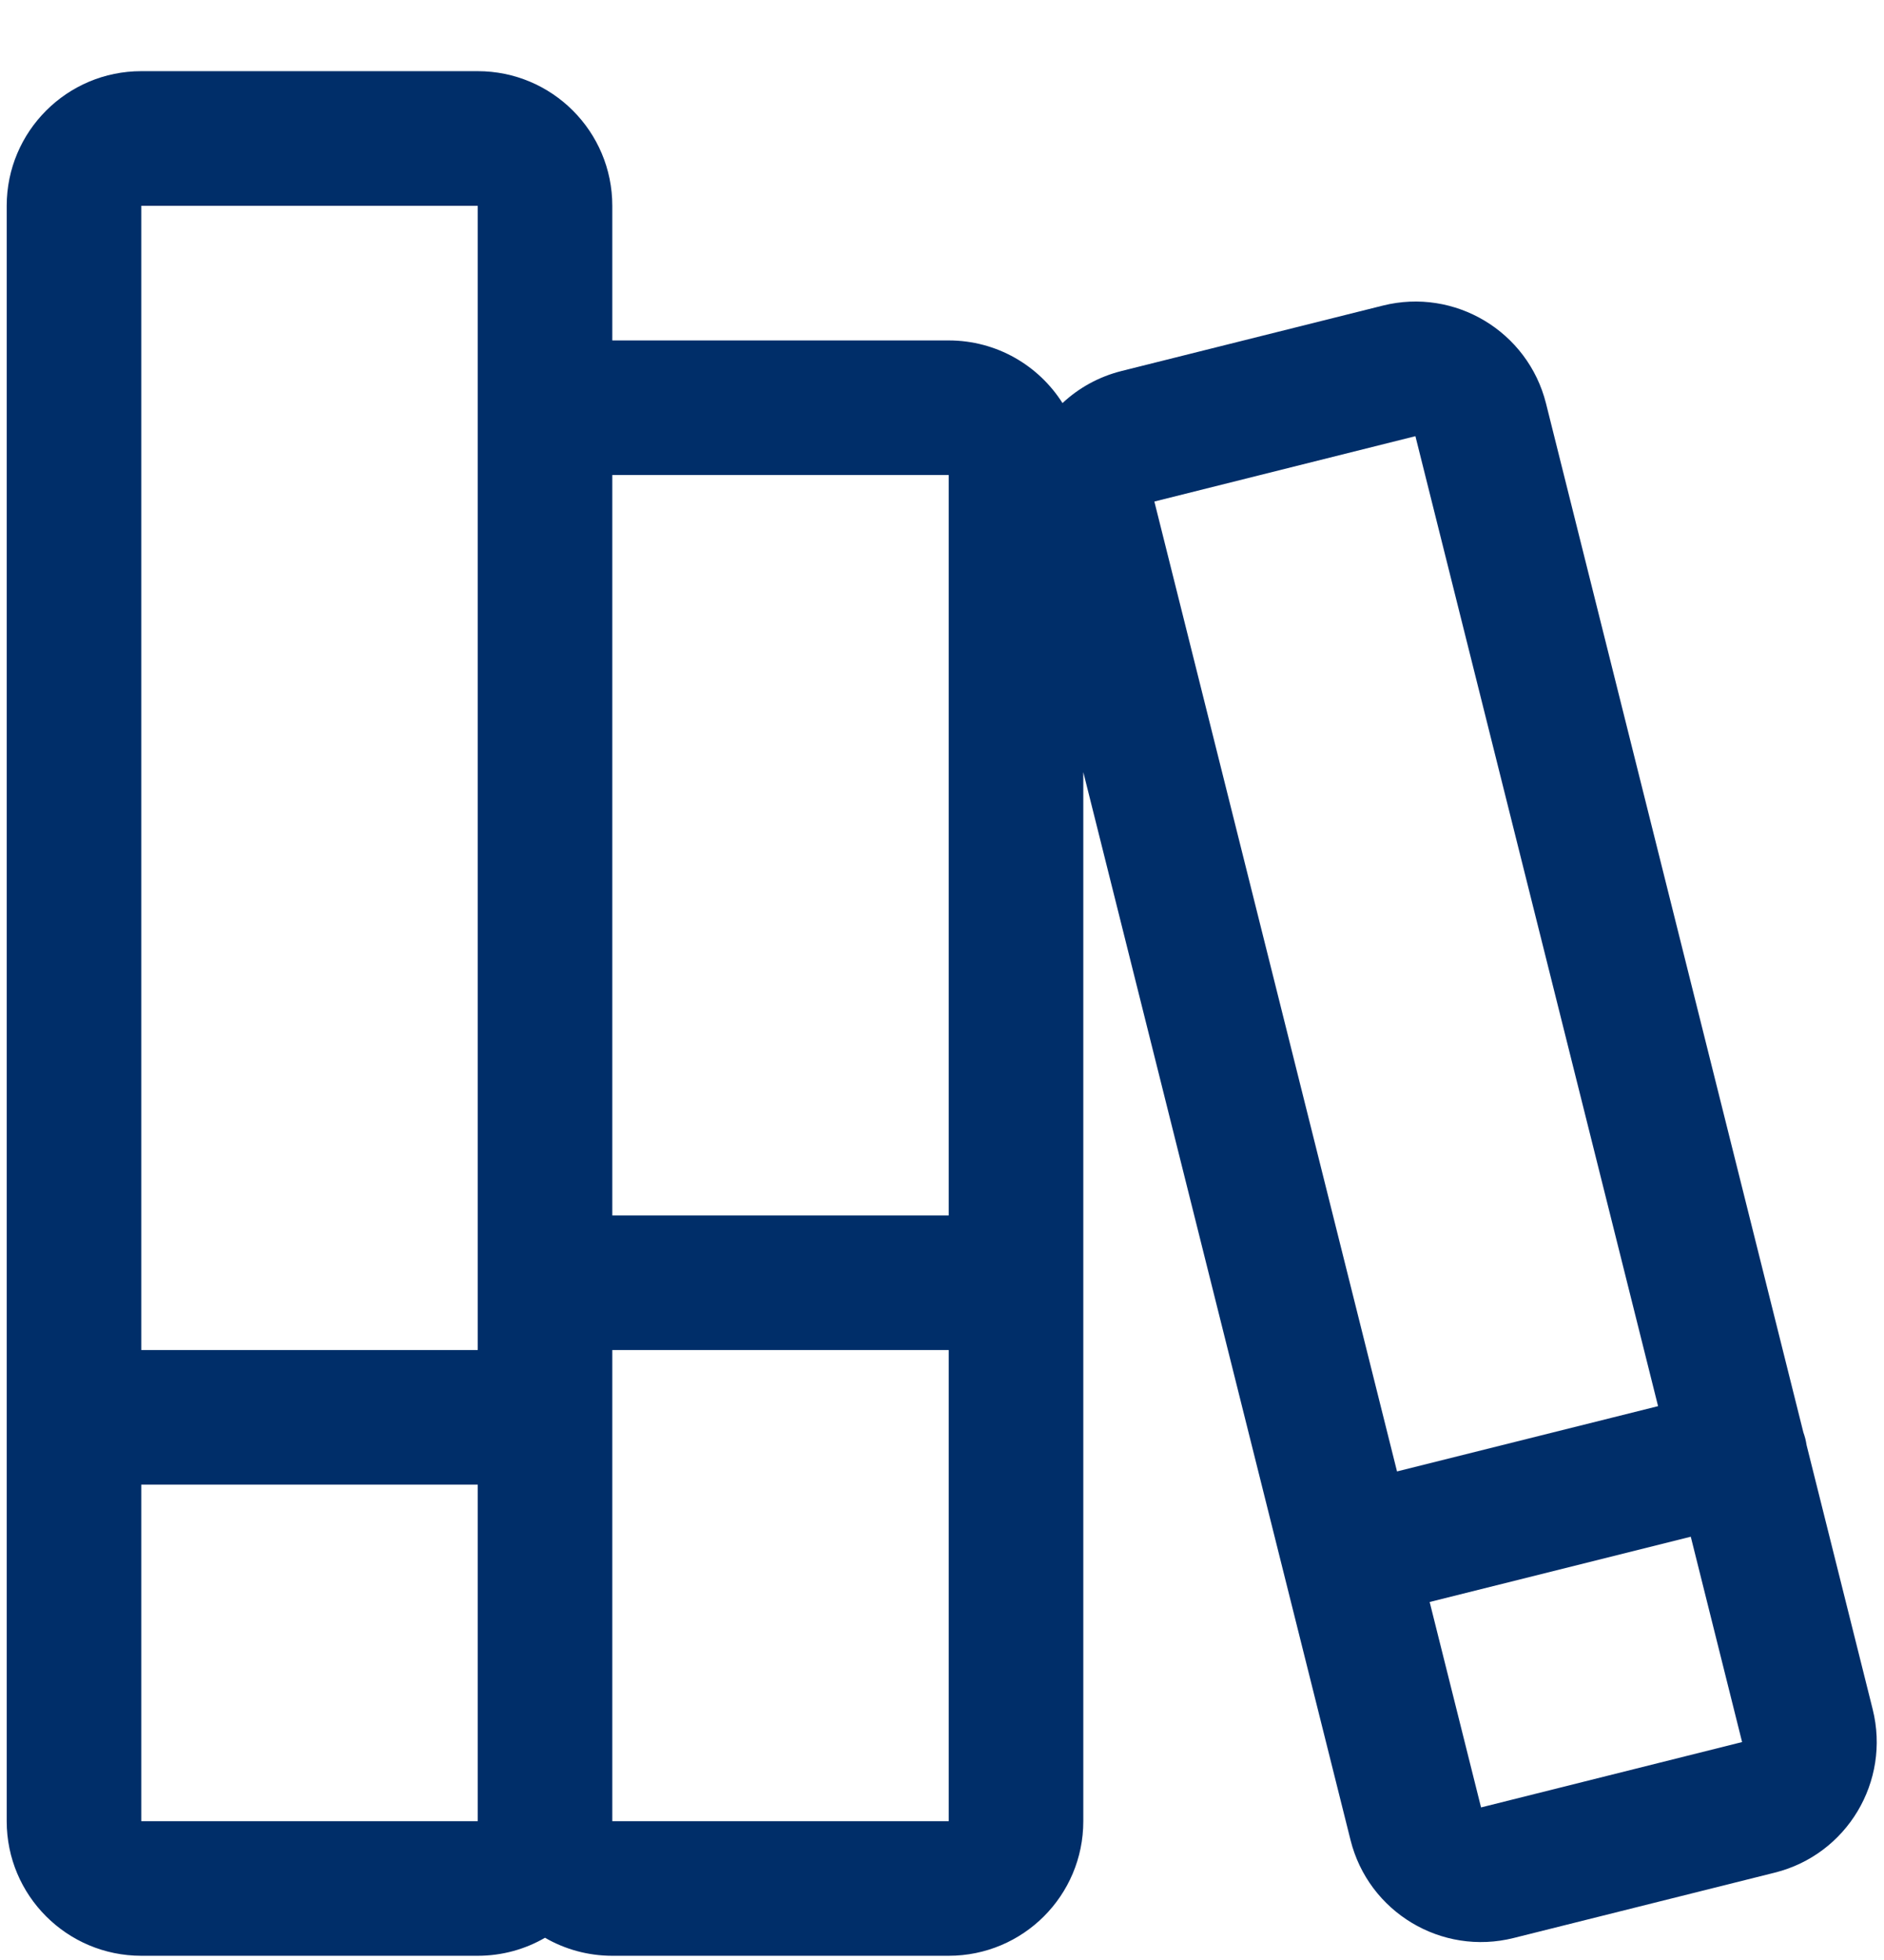 <svg width="25" height="26" viewBox="0 0 25 26" fill="none" xmlns="http://www.w3.org/2000/svg">
<g clip-path="url(#clip0_2245_20369)">
<path fill-rule="evenodd" clip-rule="evenodd" d="M1.875 0.944C0.889 0.944 0.089 1.744 0.089 2.73V24.159C0.089 25.145 0.889 25.944 1.875 25.944H6.339C6.665 25.944 6.97 25.857 7.232 25.705C7.495 25.857 7.8 25.944 8.125 25.944H12.589C13.576 25.944 14.375 25.145 14.375 24.159V10.242L17.921 24.409C18.16 25.366 19.13 25.948 20.086 25.708L23.551 24.841C24.508 24.602 25.089 23.632 24.85 22.675L23.973 19.171C23.968 19.142 23.963 19.113 23.956 19.085C23.948 19.056 23.94 19.028 23.93 19.001L20.515 5.352C20.275 4.396 19.305 3.814 18.349 4.054L14.884 4.921C14.58 4.997 14.313 5.147 14.099 5.347C13.783 4.848 13.225 4.516 12.589 4.516H8.125L8.125 2.73C8.125 1.744 7.326 0.944 6.339 0.944H1.875ZM22.002 18.653L18.782 5.786L15.318 6.653L18.538 19.519L22.002 18.653ZM18.971 21.251L19.653 23.976L23.117 23.109L22.436 20.385L18.971 21.251ZM12.589 16.123V6.301H8.125V16.123H12.589ZM8.125 17.909H12.589V24.159H8.125V18.803C8.125 18.802 8.125 18.802 8.125 18.801C8.125 18.801 8.125 18.801 8.125 18.8V17.909ZM6.339 2.73H1.875V17.909H6.339V2.73ZM6.339 19.694H1.875V24.159H6.339L6.339 19.694Z" fill="#002E69"/>
</g>
<defs>
<clipPath id="clip0_2245_20369">
<rect width="25" height="25" fill="white" transform="translate(0 0.944)"/>
</clipPath>
</defs>
</svg>

